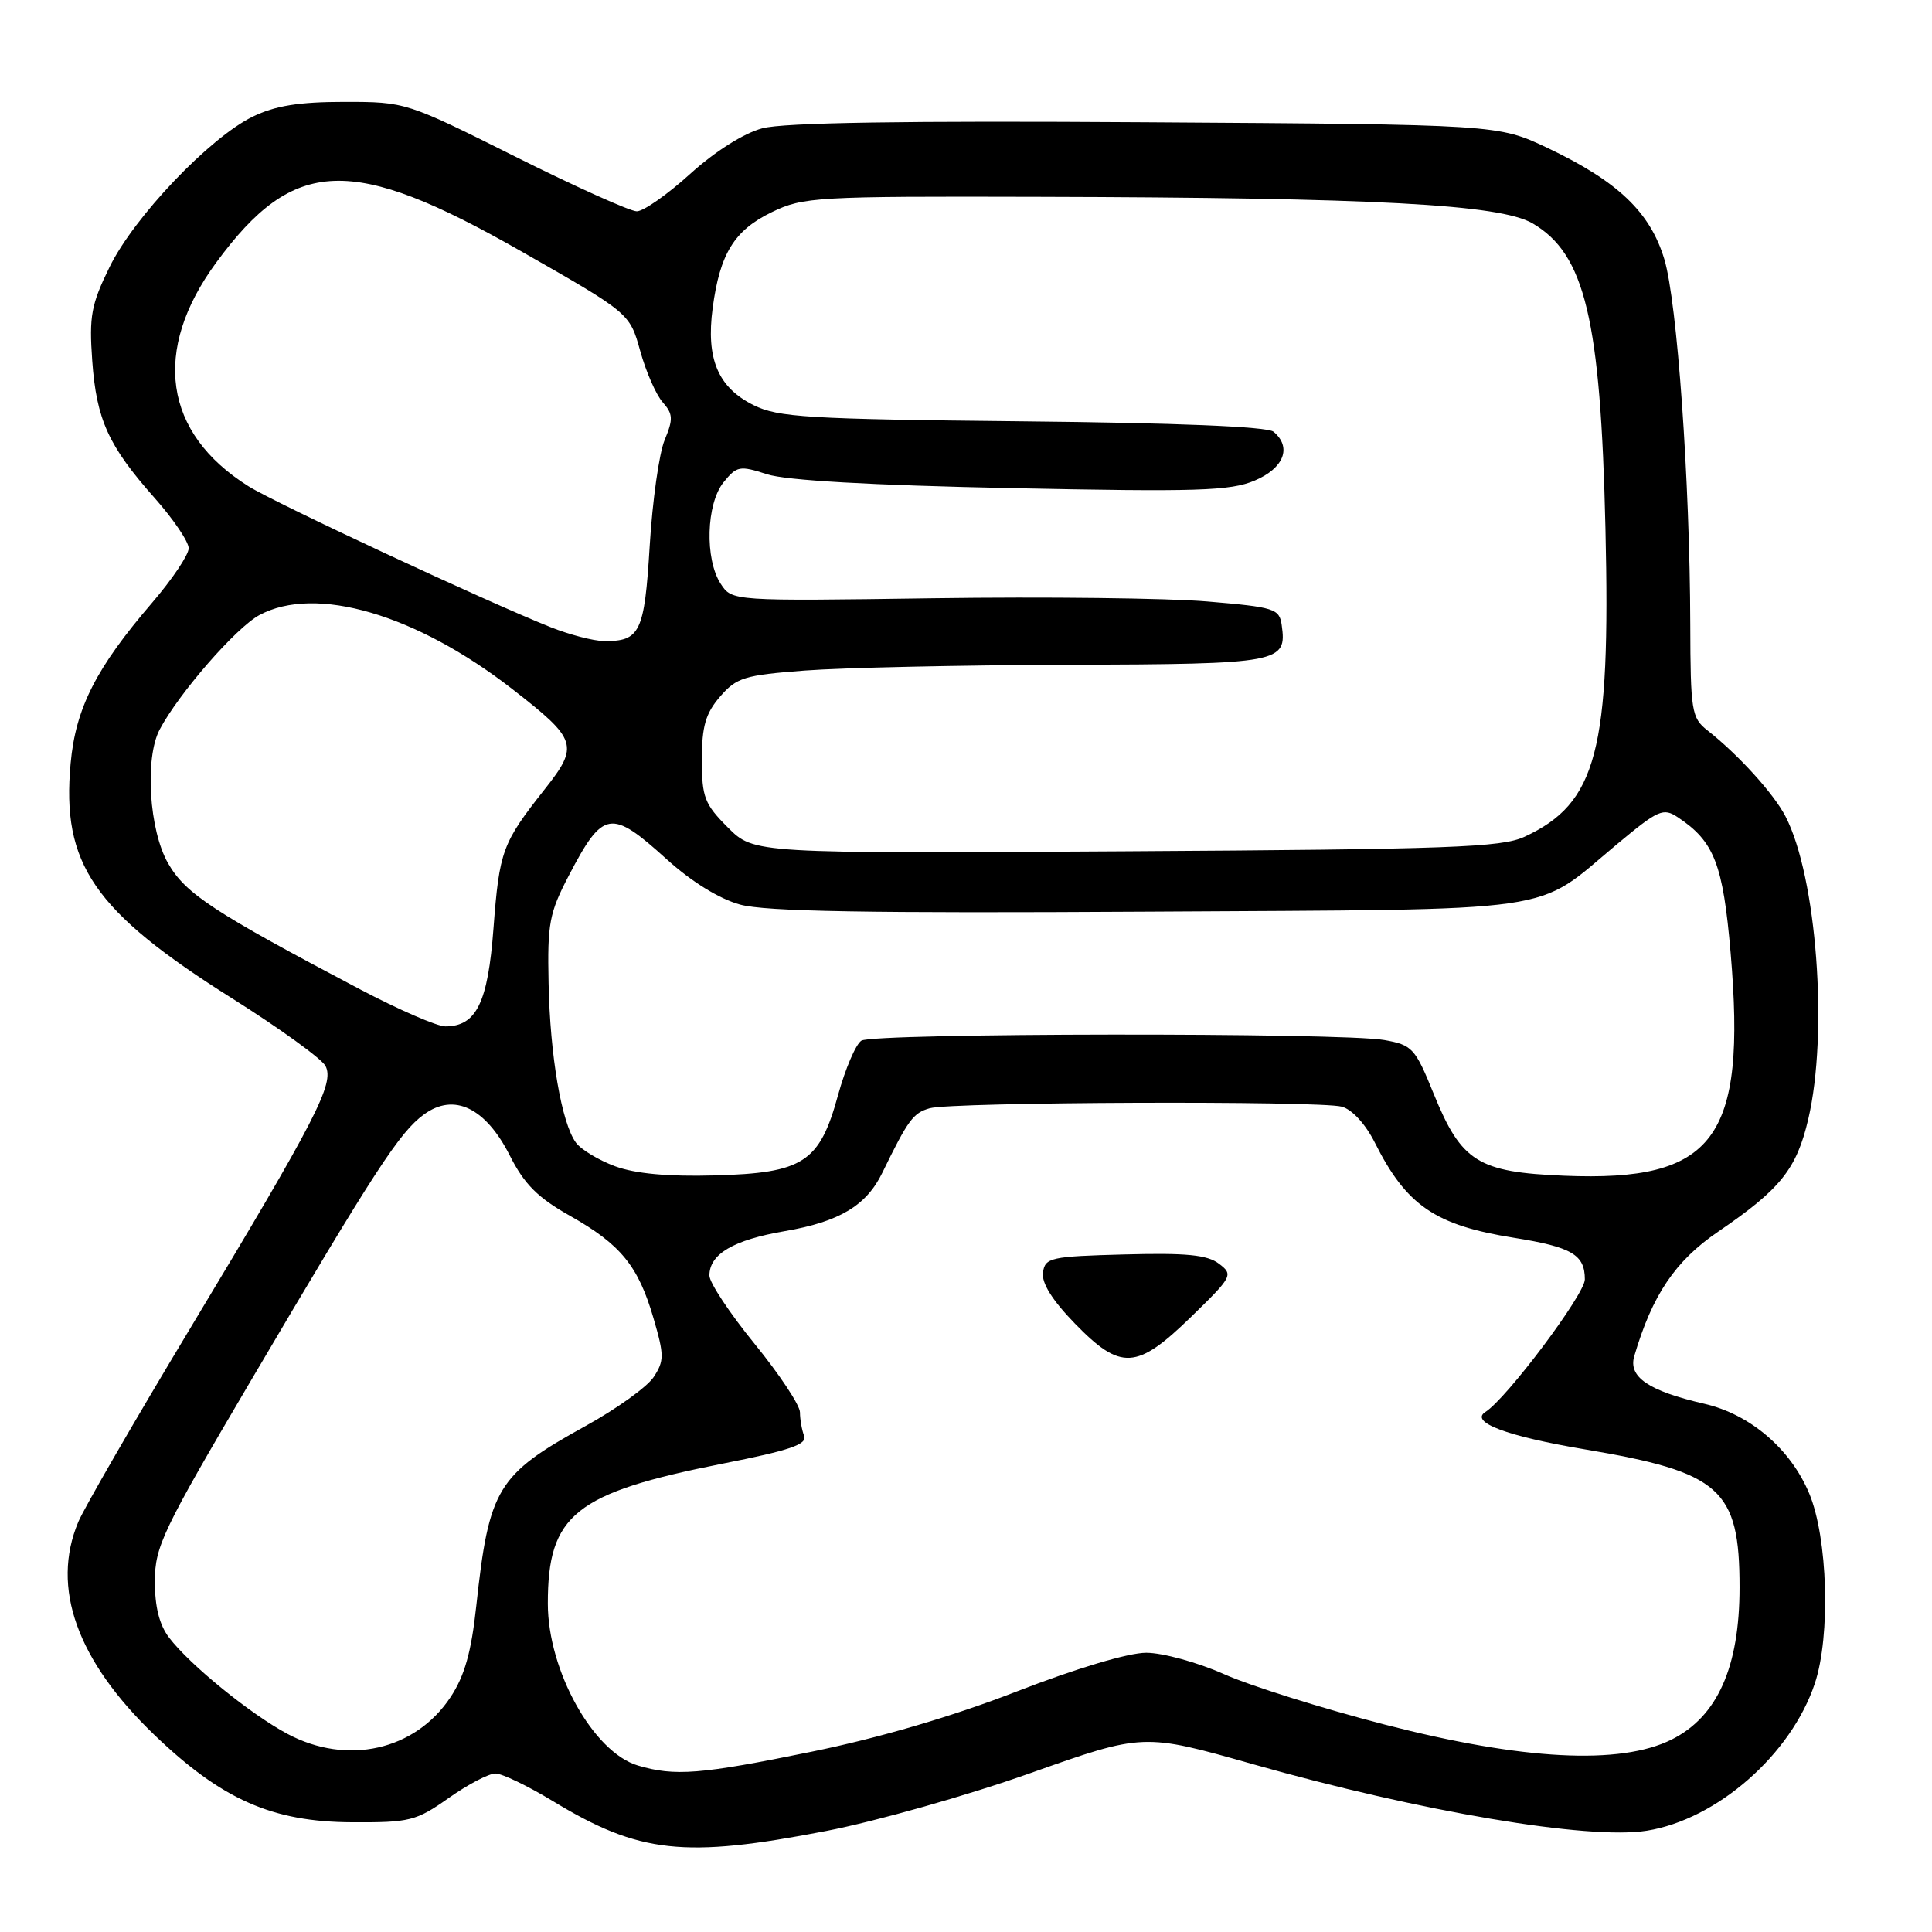 <?xml version="1.0" encoding="UTF-8" standalone="no"?>
<!DOCTYPE svg PUBLIC "-//W3C//DTD SVG 1.1//EN" "http://www.w3.org/Graphics/SVG/1.1/DTD/svg11.dtd" >
<svg xmlns="http://www.w3.org/2000/svg" xmlns:xlink="http://www.w3.org/1999/xlink" version="1.1" viewBox="0 0 256 256">
 <g >
 <path fill="currentColor"
d=" M 109.50 242.61 C 116.10 241.33 128.25 237.89 136.50 234.96 C 151.50 229.65 151.50 229.65 166.00 233.76 C 188.22 240.06 210.47 243.82 218.21 242.58 C 227.52 241.09 237.35 232.47 240.48 223.05 C 242.58 216.74 242.19 203.76 239.73 197.89 C 237.26 191.98 231.91 187.41 225.84 186.01 C 218.43 184.30 215.73 182.46 216.55 179.69 C 218.93 171.60 221.96 167.10 227.64 163.22 C 235.93 157.57 238.05 154.92 239.60 148.31 C 242.28 136.91 240.73 116.18 236.59 108.18 C 235.04 105.17 230.32 99.97 226.22 96.76 C 224.15 95.13 224.00 94.21 223.97 82.76 C 223.92 63.68 222.24 40.02 220.53 34.34 C 218.65 28.10 214.36 24.02 205.05 19.60 C 198.50 16.50 198.50 16.50 151.81 16.20 C 119.95 15.99 103.81 16.24 101.01 17.00 C 98.54 17.66 94.74 20.06 91.44 23.05 C 88.44 25.77 85.26 28.00 84.38 28.00 C 83.50 28.00 76.25 24.74 68.27 20.75 C 53.84 13.53 53.74 13.50 45.64 13.50 C 39.61 13.50 36.46 14.01 33.50 15.45 C 27.78 18.23 17.75 28.76 14.51 35.40 C 12.08 40.35 11.80 41.90 12.22 47.79 C 12.78 55.61 14.36 59.09 20.52 66.02 C 22.98 68.80 25.00 71.78 25.00 72.65 C 25.00 73.52 22.82 76.76 20.16 79.86 C 12.73 88.51 10.03 93.82 9.36 101.13 C 8.13 114.50 12.40 120.73 30.77 132.30 C 37.06 136.26 42.61 140.28 43.12 141.23 C 44.35 143.53 42.00 148.11 25.24 175.95 C 17.81 188.29 11.12 199.87 10.37 201.67 C 6.73 210.36 10.19 220.03 20.46 229.89 C 29.39 238.46 36.09 241.42 46.67 241.46 C 54.29 241.50 55.14 241.29 59.45 238.25 C 61.98 236.46 64.77 235.00 65.65 235.00 C 66.52 235.00 69.93 236.64 73.23 238.64 C 84.71 245.61 90.65 246.26 109.50 242.61 Z  M 84.52 233.94 C 78.61 232.18 72.60 221.37 72.59 212.50 C 72.58 200.68 76.16 197.82 95.80 193.93 C 104.63 192.19 106.98 191.39 106.55 190.27 C 106.25 189.48 106.00 188.07 106.00 187.14 C 106.00 186.21 103.30 182.13 100.00 178.08 C 96.70 174.03 94.00 169.95 94.00 169.02 C 94.00 166.17 97.17 164.30 104.00 163.13 C 111.22 161.89 114.80 159.75 116.91 155.40 C 120.33 148.38 121.00 147.47 123.19 146.85 C 126.16 146.01 174.76 145.83 177.80 146.64 C 179.16 147.01 180.93 148.94 182.16 151.38 C 186.35 159.74 190.16 162.35 200.59 164.01 C 208.29 165.24 210.00 166.25 210.00 169.53 C 210.00 171.50 199.66 185.29 196.83 187.09 C 194.70 188.44 199.61 190.30 209.96 192.04 C 228.01 195.07 230.50 197.29 230.50 210.33 C 230.50 220.90 227.57 227.47 221.50 230.50 C 214.67 233.91 201.73 233.23 183.50 228.52 C 175.25 226.39 165.65 223.38 162.16 221.82 C 158.67 220.27 154.04 219.00 151.88 219.00 C 149.52 219.00 142.63 221.06 134.72 224.13 C 126.21 227.44 116.52 230.28 107.50 232.12 C 92.80 235.13 89.40 235.39 84.52 233.94 Z  M 157.84 174.48 C 163.32 169.14 163.44 168.91 161.52 167.45 C 159.97 166.27 157.19 166.00 149.02 166.22 C 139.19 166.48 138.48 166.64 138.20 168.61 C 138.00 170.00 139.42 172.28 142.41 175.36 C 148.52 181.64 150.61 181.52 157.84 174.48 Z  M 38.09 229.75 C 33.20 227.14 25.17 220.62 22.41 217.00 C 21.11 215.30 20.51 212.90 20.52 209.50 C 20.53 204.91 21.57 202.75 33.21 183.00 C 49.74 154.95 52.96 150.00 56.19 147.66 C 60.17 144.76 64.35 146.77 67.57 153.15 C 69.48 156.92 71.26 158.70 75.52 161.10 C 82.26 164.90 84.58 167.75 86.60 174.70 C 88.02 179.57 88.02 180.32 86.62 182.46 C 85.77 183.76 81.71 186.68 77.59 188.95 C 65.88 195.41 64.80 197.19 63.11 212.79 C 62.45 218.93 61.56 222.07 59.70 224.88 C 55.03 231.94 46.01 233.97 38.09 229.75 Z  M 81.51 154.54 C 79.32 153.73 76.98 152.32 76.31 151.40 C 74.41 148.81 72.88 139.89 72.69 130.26 C 72.52 122.36 72.79 120.96 75.38 116.00 C 79.91 107.33 80.94 107.16 88.30 113.82 C 91.61 116.82 95.29 119.10 98.06 119.86 C 101.37 120.78 115.08 121.02 152.00 120.80 C 207.98 120.46 203.08 121.17 214.31 111.82 C 219.75 107.29 220.39 107.01 222.33 108.30 C 227.15 111.50 228.31 114.49 229.32 126.29 C 231.42 150.95 227.19 156.61 207.26 155.79 C 195.82 155.32 193.64 153.95 189.97 144.93 C 187.51 138.87 187.14 138.47 183.43 137.81 C 177.74 136.80 115.75 136.87 114.14 137.89 C 113.40 138.36 112.01 141.60 111.05 145.09 C 108.60 154.04 106.47 155.43 94.68 155.75 C 88.52 155.92 84.19 155.52 81.51 154.54 Z  M 47.76 131.12 C 28.24 120.83 24.59 118.43 22.27 114.39 C 19.76 110.02 19.16 100.47 21.15 96.68 C 23.68 91.89 31.27 83.17 34.37 81.50 C 41.81 77.49 55.12 81.38 67.89 91.31 C 76.50 98.00 76.76 98.78 72.16 104.60 C 66.55 111.71 66.17 112.74 65.39 123.00 C 64.65 132.88 63.12 136.00 59.01 136.00 C 57.92 136.00 52.86 133.80 47.76 131.12 Z  M 96.45 109.65 C 93.35 106.55 93.00 105.64 93.00 100.66 C 93.00 96.24 93.49 94.54 95.40 92.32 C 97.59 89.78 98.62 89.46 106.65 88.85 C 111.52 88.48 127.26 88.13 141.63 88.09 C 169.74 87.99 170.54 87.84 169.83 82.81 C 169.52 80.65 168.88 80.45 160.00 79.70 C 154.78 79.25 138.46 79.06 123.75 79.27 C 97.00 79.65 97.00 79.65 95.50 77.36 C 93.37 74.10 93.57 66.75 95.88 63.90 C 97.63 61.74 98.01 61.67 101.63 62.84 C 104.15 63.66 115.41 64.30 134.00 64.68 C 158.64 65.19 163.01 65.05 166.25 63.68 C 170.14 62.04 171.21 59.25 168.74 57.20 C 167.94 56.53 155.81 56.03 135.49 55.83 C 106.97 55.54 103.10 55.30 99.84 53.68 C 95.13 51.33 93.54 47.55 94.43 40.83 C 95.39 33.60 97.29 30.52 102.29 28.10 C 106.43 26.10 108.09 26.00 137.57 26.08 C 182.24 26.19 198.73 27.08 203.06 29.59 C 210.02 33.65 212.09 42.28 212.73 70.02 C 213.42 99.50 211.60 106.43 202.00 110.88 C 198.95 112.29 192.13 112.54 149.20 112.80 C 99.90 113.10 99.90 113.10 96.45 109.65 Z  M 73.00 83.12 C 64.61 79.79 36.52 66.69 32.92 64.43 C 21.68 57.38 20.10 46.44 28.65 34.79 C 38.96 20.75 46.57 20.47 69.03 33.28 C 83.44 41.50 83.44 41.50 84.83 46.50 C 85.59 49.25 86.93 52.31 87.81 53.30 C 89.18 54.86 89.22 55.53 88.07 58.30 C 87.34 60.06 86.45 66.36 86.09 72.31 C 85.39 83.82 84.82 85.00 80.00 84.94 C 78.62 84.92 75.47 84.10 73.00 83.12 Z "/>
</g>
</svg>
